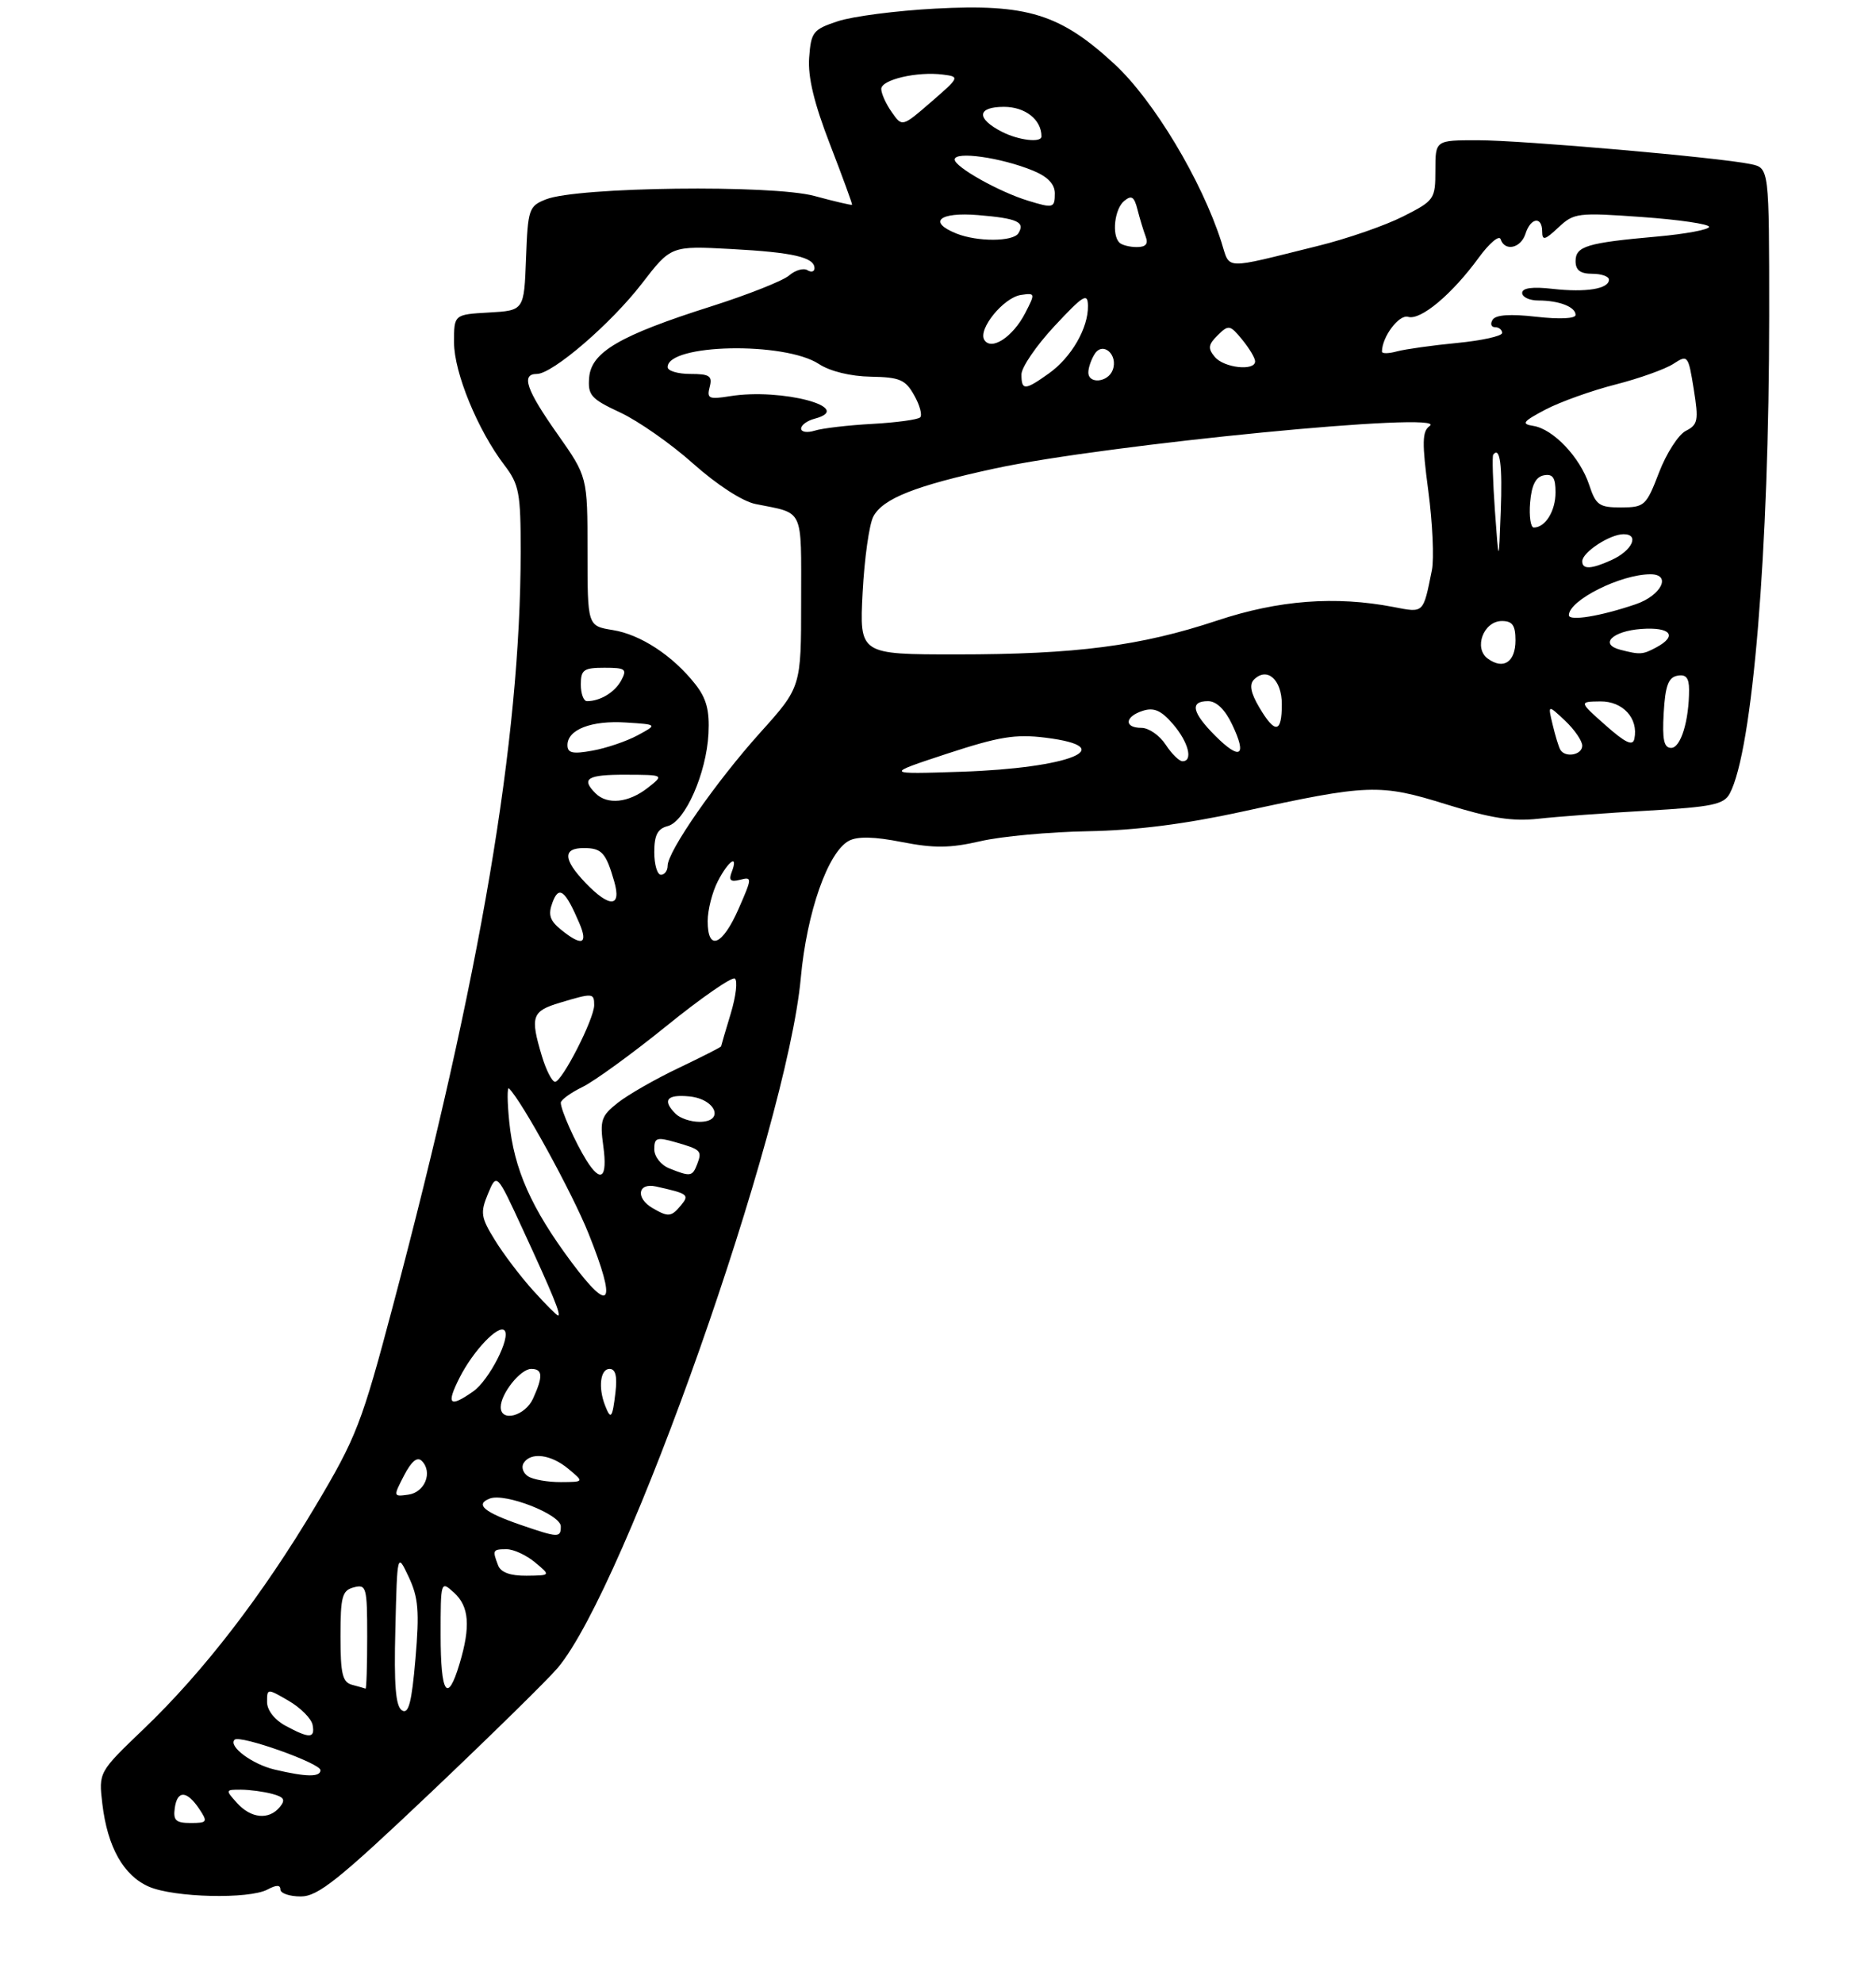 <?xml version="1.0" encoding="UTF-8" standalone="no"?>
<!DOCTYPE svg PUBLIC "-//W3C//DTD SVG 1.1//EN" "http://www.w3.org/Graphics/SVG/1.1/DTD/svg11.dtd" >
<svg xmlns="http://www.w3.org/2000/svg" xmlns:xlink="http://www.w3.org/1999/xlink" version="1.1" viewBox="0 0 281 297">
 <g >
 <path fill="currentColor"
d=" M 40.07 282.96 C 41.40 282.25 42.00 282.25 42.00 282.96 C 42.00 283.53 43.37 284.00 45.05 284.00 C 47.63 284.00 50.70 281.54 64.52 268.44 C 73.54 259.88 82.10 251.48 83.54 249.77 C 93.73 237.66 117.88 169.12 119.95 146.44 C 120.85 136.60 124.01 127.60 127.16 125.91 C 128.45 125.23 130.95 125.28 135.09 126.10 C 139.90 127.04 142.30 127.02 146.82 125.98 C 149.94 125.25 157.22 124.58 163.00 124.48 C 170.11 124.35 177.53 123.41 186.00 121.56 C 205.00 117.41 206.66 117.35 216.65 120.46 C 223.29 122.53 226.54 123.04 230.42 122.61 C 233.21 122.30 240.58 121.75 246.78 121.40 C 256.47 120.84 258.21 120.48 259.09 118.84 C 262.52 112.43 264.99 82.51 265.00 47.33 C 265.00 25.16 265.00 25.16 262.25 24.58 C 257.52 23.58 227.99 21.00 221.34 21.00 C 215.00 21.00 215.00 21.00 215.00 25.48 C 215.00 29.84 214.86 30.04 210.15 32.42 C 207.49 33.77 201.75 35.76 197.40 36.83 C 182.94 40.41 184.30 40.46 182.95 36.25 C 179.99 27.00 172.80 15.03 166.96 9.62 C 158.82 2.09 153.85 0.55 140.07 1.29 C 134.26 1.60 127.70 2.45 125.50 3.18 C 121.78 4.41 121.48 4.79 121.20 8.64 C 120.99 11.53 121.94 15.47 124.33 21.64 C 126.21 26.51 127.70 30.58 127.63 30.67 C 127.56 30.76 125.02 30.17 122.00 29.35 C 115.66 27.63 86.49 27.99 81.79 29.85 C 79.21 30.87 79.07 31.29 78.79 38.71 C 78.50 46.50 78.50 46.50 73.25 46.80 C 68.00 47.10 68.00 47.10 68.01 51.30 C 68.02 55.81 71.56 64.43 75.57 69.68 C 77.76 72.56 78.00 73.82 77.99 82.68 C 77.96 110.89 72.02 145.95 58.87 195.50 C 54.18 213.20 53.38 215.25 47.28 225.50 C 39.28 238.93 30.45 250.39 21.50 258.94 C 14.77 265.39 14.77 265.39 15.33 270.14 C 16.10 276.61 18.50 280.88 22.31 282.54 C 26.08 284.17 37.30 284.44 40.07 282.96 Z  M 26.18 270.75 C 26.56 268.05 28.00 268.12 29.87 270.93 C 31.14 272.85 31.05 273.00 28.55 273.00 C 26.33 273.00 25.92 272.61 26.18 270.75 Z  M 35.50 270.00 C 33.74 268.05 33.75 268.00 36.10 268.01 C 37.42 268.02 39.52 268.30 40.77 268.64 C 42.57 269.12 42.80 269.53 41.90 270.62 C 40.27 272.59 37.60 272.33 35.50 270.00 Z  M 41.14 265.00 C 37.78 264.21 34.16 261.51 35.14 260.53 C 35.91 259.76 48.00 264.04 48.00 265.09 C 48.00 266.15 45.87 266.12 41.14 265.00 Z  M 42.75 258.43 C 41.12 257.55 40.00 256.10 40.00 254.88 C 40.00 252.83 40.02 252.83 43.25 254.71 C 45.03 255.75 46.64 257.37 46.82 258.30 C 47.22 260.36 46.36 260.38 42.75 258.43 Z  M 60.22 256.14 C 59.26 255.55 59.00 252.39 59.22 243.92 C 59.50 232.50 59.50 232.50 61.23 236.18 C 62.67 239.24 62.84 241.31 62.23 248.40 C 61.67 254.97 61.20 256.75 60.22 256.14 Z  M 52.75 252.31 C 51.30 251.93 51.00 250.69 51.00 245.04 C 51.00 239.07 51.25 238.17 53.00 237.71 C 54.88 237.22 55.00 237.68 55.00 245.09 C 55.00 249.44 54.89 252.95 54.75 252.88 C 54.61 252.82 53.71 252.56 52.75 252.31 Z  M 66.00 244.85 C 66.00 236.75 66.02 236.70 68.00 238.50 C 70.28 240.56 70.51 243.56 68.84 249.13 C 67.02 255.23 66.00 253.69 66.00 244.85 Z  M 74.61 234.42 C 73.73 232.13 73.80 232.00 75.89 232.00 C 76.93 232.00 78.84 232.89 80.14 233.97 C 82.50 235.93 82.50 235.93 78.86 235.97 C 76.43 235.99 75.01 235.47 74.61 234.42 Z  M 78.00 228.36 C 72.47 226.45 71.10 225.28 73.37 224.41 C 75.66 223.53 84.00 226.80 84.00 228.58 C 84.00 230.31 83.65 230.30 78.00 228.36 Z  M 60.52 220.96 C 61.63 218.82 62.50 218.10 63.18 218.78 C 64.85 220.45 63.65 223.48 61.17 223.83 C 58.89 224.15 58.89 224.12 60.52 220.96 Z  M 79.12 221.10 C 78.36 220.62 78.05 219.72 78.43 219.11 C 79.49 217.40 82.53 217.79 85.14 219.97 C 87.50 221.93 87.50 221.93 84.00 221.95 C 82.08 221.96 79.88 221.58 79.12 221.10 Z  M 75.00 210.72 C 75.00 208.72 77.96 205.00 79.56 205.00 C 81.30 205.00 81.37 206.09 79.84 209.45 C 78.65 212.06 75.00 213.02 75.00 210.72 Z  M 90.61 210.42 C 89.58 207.75 89.93 205.00 91.30 205.00 C 92.20 205.00 92.47 206.09 92.19 208.50 C 91.73 212.41 91.49 212.71 90.61 210.42 Z  M 68.87 206.25 C 70.92 202.24 74.66 198.32 75.56 199.23 C 76.57 200.24 73.25 206.71 70.88 208.37 C 67.30 210.88 66.79 210.34 68.87 206.25 Z  M 79.85 193.25 C 77.99 191.19 75.41 187.80 74.13 185.71 C 72.02 182.30 71.92 181.61 73.09 178.78 C 74.40 175.63 74.40 175.63 78.29 184.07 C 82.78 193.78 84.10 197.00 83.59 197.00 C 83.39 197.00 81.71 195.31 79.85 193.25 Z  M 85.59 189.00 C 79.57 180.92 76.99 175.09 76.28 168.00 C 75.97 164.97 75.96 162.72 76.24 163.00 C 78.15 164.84 85.72 178.64 88.17 184.76 C 92.42 195.38 91.49 196.92 85.59 189.00 Z  M 97.75 180.92 C 95.16 179.41 95.52 177.08 98.25 177.68 C 103.08 178.75 103.31 178.92 101.99 180.51 C 100.55 182.25 100.10 182.29 97.75 180.92 Z  M 87.83 173.75 C 86.16 171.07 84.00 166.22 84.00 165.14 C 84.00 164.72 85.46 163.65 87.25 162.78 C 89.04 161.90 94.72 157.78 99.87 153.61 C 105.02 149.44 109.61 146.26 110.06 146.54 C 110.52 146.82 110.24 149.18 109.46 151.77 C 108.67 154.37 108.02 156.59 108.01 156.70 C 108.00 156.81 105.16 158.26 101.68 159.92 C 98.20 161.57 94.10 163.92 92.56 165.13 C 90.05 167.10 89.83 167.76 90.37 171.66 C 91.02 176.42 90.01 177.25 87.83 173.75 Z  M 100.25 174.97 C 98.99 174.46 98.00 173.20 98.00 172.10 C 98.00 170.38 98.38 170.25 101.14 171.04 C 105.02 172.15 105.20 172.33 104.42 174.36 C 103.71 176.20 103.42 176.24 100.25 174.97 Z  M 101.20 166.80 C 99.16 164.76 99.86 163.86 103.24 164.19 C 107.23 164.57 108.61 168.00 104.77 168.00 C 103.47 168.00 101.86 167.46 101.20 166.80 Z  M 81.16 158.13 C 79.39 152.22 79.66 151.42 83.87 150.16 C 88.80 148.68 89.00 148.69 89.00 150.53 C 89.00 152.58 84.19 162.00 83.14 162.00 C 82.69 162.00 81.80 160.26 81.16 158.13 Z  M 84.05 139.24 C 82.35 137.86 82.07 136.99 82.75 135.16 C 83.71 132.55 84.66 133.29 86.78 138.25 C 88.13 141.41 87.17 141.76 84.05 139.24 Z  M 106.00 137.95 C 106.00 136.27 106.69 133.57 107.53 131.95 C 109.14 128.84 110.65 127.86 109.59 130.62 C 109.12 131.84 109.44 132.12 110.86 131.75 C 112.68 131.27 112.67 131.46 110.63 136.10 C 108.20 141.64 106.00 142.51 106.00 137.95 Z  M 87.69 132.20 C 84.35 128.71 84.27 127.00 87.44 127.00 C 90.14 127.00 90.76 127.68 92.01 132.03 C 93.12 135.91 91.31 135.98 87.69 132.20 Z  M 98.00 127.62 C 98.00 125.06 98.50 124.10 100.02 123.71 C 102.63 123.02 105.81 115.81 106.12 109.87 C 106.30 106.40 105.82 104.59 104.16 102.48 C 100.80 98.20 95.94 95.01 91.77 94.35 C 88.00 93.74 88.00 93.74 88.00 82.57 C 88.00 71.39 88.00 71.39 83.50 65.00 C 78.82 58.36 78.01 56.00 80.41 56.00 C 82.76 56.00 91.52 48.47 96.14 42.47 C 100.50 36.81 100.50 36.81 109.50 37.29 C 118.80 37.79 122.00 38.53 122.00 40.17 C 122.00 40.69 121.52 40.82 120.94 40.46 C 120.35 40.10 119.11 40.46 118.19 41.26 C 117.26 42.06 112.00 44.14 106.50 45.89 C 92.86 50.22 88.57 52.72 88.25 56.52 C 88.03 59.19 88.51 59.73 92.91 61.78 C 95.61 63.04 100.53 66.48 103.84 69.44 C 107.40 72.61 111.22 75.09 113.18 75.48 C 120.51 76.96 120.00 75.86 120.00 90.02 C 120.00 102.90 120.00 102.90 113.88 109.70 C 107.26 117.06 100.00 127.49 100.00 129.66 C 100.00 130.39 99.55 131.00 99.00 131.00 C 98.45 131.00 98.00 129.48 98.00 127.62 Z  M 89.20 118.80 C 86.99 116.59 87.96 116.00 93.75 116.02 C 99.50 116.04 99.50 116.04 97.00 118.00 C 94.15 120.23 90.96 120.56 89.20 118.80 Z  M 141.85 112.87 C 149.66 110.31 152.10 109.91 156.60 110.47 C 167.98 111.89 160.22 115.03 144.00 115.57 C 132.50 115.95 132.50 115.95 141.85 112.87 Z  M 174.59 111.50 C 173.69 110.12 172.06 109.00 170.98 109.00 C 168.32 109.00 168.46 107.31 171.19 106.44 C 172.85 105.91 173.95 106.40 175.69 108.43 C 178.02 111.13 178.75 114.00 177.12 114.00 C 176.63 114.00 175.49 112.88 174.59 111.50 Z  M 85.00 111.58 C 85.00 109.25 88.59 107.86 93.78 108.20 C 98.50 108.50 98.50 108.50 95.50 110.12 C 93.85 111.01 90.81 112.04 88.75 112.41 C 85.77 112.95 85.00 112.78 85.00 111.58 Z  M 182.04 110.20 C 178.53 106.68 178.18 105.00 180.95 105.00 C 182.21 105.00 183.51 106.27 184.58 108.54 C 186.82 113.25 185.78 113.93 182.04 110.20 Z  M 233.70 112.25 C 233.47 111.84 232.95 110.15 232.56 108.50 C 231.84 105.50 231.84 105.50 234.42 107.92 C 235.84 109.26 237.00 110.95 237.00 111.67 C 237.00 113.08 234.41 113.53 233.70 112.25 Z  M 240.50 108.62 C 236.50 105.08 236.50 105.08 239.71 105.04 C 243.08 105.00 245.44 107.58 244.81 110.63 C 244.58 111.77 243.49 111.27 240.50 108.62 Z  M 249.20 106.76 C 249.43 102.71 249.90 101.44 251.25 101.19 C 252.53 100.94 253.00 101.51 253.00 103.30 C 253.00 107.95 251.75 112.00 250.32 112.00 C 249.23 112.00 248.97 110.77 249.20 106.76 Z  M 188.61 105.91 C 187.34 103.77 187.10 102.50 187.82 101.78 C 189.79 99.81 192.00 101.77 192.00 105.47 C 192.00 109.82 190.99 109.95 188.61 105.91 Z  M 87.00 102.50 C 87.00 100.30 87.43 100.00 90.54 100.00 C 93.69 100.00 93.96 100.20 93.06 101.88 C 92.10 103.67 89.91 105.00 87.92 105.00 C 87.41 105.00 87.00 103.88 87.00 102.50 Z  M 222.85 98.63 C 220.69 97.06 222.22 93.00 224.97 93.00 C 226.54 93.00 227.00 93.65 227.00 95.89 C 227.00 99.15 225.19 100.34 222.85 98.63 Z  M 129.21 88.72 C 129.48 83.61 130.20 78.49 130.82 77.34 C 132.26 74.65 137.13 72.73 149.00 70.16 C 165.60 66.57 217.40 61.51 214.14 63.80 C 213.02 64.59 212.98 66.28 213.94 73.50 C 214.58 78.31 214.82 83.65 214.48 85.37 C 213.16 91.93 213.31 91.79 208.73 90.90 C 200.00 89.22 191.51 89.87 182.31 92.93 C 170.85 96.74 161.17 98.00 143.29 98.00 C 128.73 98.00 128.73 98.00 129.21 88.72 Z  M 242.69 97.30 C 239.52 96.48 241.51 94.51 245.83 94.19 C 250.25 93.87 251.34 95.21 248.07 96.96 C 246.05 98.04 245.66 98.07 242.69 97.30 Z  M 235.00 92.13 C 235.00 89.89 242.75 86.00 247.22 86.00 C 250.43 86.00 248.85 89.18 245.00 90.49 C 239.76 92.28 235.00 93.06 235.00 92.13 Z  M 237.00 84.06 C 237.00 82.71 241.13 80.00 243.19 80.00 C 245.62 80.00 244.48 82.46 241.40 83.86 C 238.36 85.25 237.00 85.31 237.00 84.06 Z  M 223.92 76.50 C 223.61 72.10 223.49 68.31 223.67 68.08 C 224.68 66.80 225.06 69.64 224.79 76.63 C 224.50 84.50 224.50 84.50 223.92 76.50 Z  M 229.19 75.26 C 229.41 72.64 230.03 71.42 231.25 71.18 C 232.59 70.93 233.00 71.53 233.00 73.73 C 233.00 76.53 231.47 79.00 229.74 79.00 C 229.27 79.00 229.02 77.32 229.19 75.26 Z  M 238.03 72.59 C 236.67 68.48 232.66 64.25 229.67 63.78 C 227.82 63.49 228.09 63.13 231.50 61.33 C 233.70 60.18 238.42 58.49 241.99 57.58 C 245.55 56.67 249.46 55.27 250.66 54.48 C 252.80 53.09 252.88 53.18 253.70 58.27 C 254.45 62.97 254.33 63.60 252.52 64.52 C 251.41 65.08 249.60 67.89 248.50 70.76 C 246.59 75.74 246.33 75.98 242.83 75.99 C 239.53 76.00 239.04 75.65 238.03 72.59 Z  M 120.00 64.18 C 120.00 63.66 120.90 63.00 122.00 62.71 C 128.27 61.07 117.06 58.08 109.34 59.33 C 106.18 59.84 105.85 59.69 106.30 57.95 C 106.73 56.30 106.29 56.00 103.41 56.00 C 101.53 56.00 100.00 55.54 100.00 54.98 C 100.00 51.49 117.50 51.13 122.66 54.51 C 124.34 55.61 127.41 56.36 130.43 56.41 C 134.77 56.49 135.62 56.85 136.93 59.19 C 137.77 60.67 138.17 62.16 137.83 62.50 C 137.50 62.84 134.26 63.28 130.65 63.48 C 127.04 63.68 123.16 64.13 122.04 64.49 C 120.92 64.84 120.00 64.71 120.00 64.18 Z  M 153.00 56.07 C 153.00 55.01 155.23 51.75 157.96 48.82 C 162.29 44.18 162.93 43.79 162.96 45.80 C 163.02 49.13 160.47 53.53 157.11 55.92 C 153.51 58.49 153.00 58.51 153.00 56.07 Z  M 163.02 55.75 C 163.02 55.06 163.45 53.83 163.97 53.01 C 165.21 51.06 167.54 53.16 166.66 55.43 C 165.95 57.29 162.99 57.55 163.02 55.75 Z  M 181.96 53.45 C 180.89 52.17 180.97 51.61 182.40 50.20 C 184.03 48.60 184.24 48.64 186.06 50.86 C 187.13 52.16 188.00 53.62 188.00 54.11 C 188.00 55.61 183.33 55.10 181.96 53.45 Z  M 207.00 52.66 C 207.00 50.45 209.56 47.04 210.92 47.45 C 212.79 48.02 217.51 44.06 221.51 38.57 C 223.09 36.41 224.56 35.17 224.77 35.82 C 225.40 37.71 227.81 37.18 228.50 35.00 C 229.27 32.57 231.00 32.35 231.00 34.67 C 231.00 36.07 231.40 35.97 233.43 34.06 C 235.76 31.88 236.32 31.81 245.93 32.50 C 251.47 32.89 256.00 33.56 256.00 33.97 C 256.00 34.38 252.51 35.04 248.25 35.42 C 237.70 36.36 236.00 36.87 236.00 39.11 C 236.00 40.46 236.71 41.00 238.50 41.00 C 239.88 41.00 241.00 41.40 241.00 41.88 C 241.00 43.26 237.58 43.82 232.58 43.26 C 229.54 42.91 228.00 43.12 228.00 43.87 C 228.00 44.49 229.09 45.00 230.42 45.00 C 233.53 45.00 236.00 45.96 236.00 47.16 C 236.00 47.72 233.61 47.83 230.13 47.44 C 226.22 46.99 224.03 47.14 223.57 47.89 C 223.19 48.50 223.36 49.00 223.94 49.00 C 224.52 49.00 225.00 49.39 225.00 49.86 C 225.00 50.33 221.96 51.00 218.25 51.36 C 214.54 51.72 210.49 52.29 209.25 52.62 C 208.01 52.96 207.00 52.98 207.00 52.66 Z  M 147.44 50.90 C 146.45 49.31 150.32 44.56 152.92 44.17 C 155.08 43.85 155.09 43.92 153.56 46.89 C 151.71 50.47 148.48 52.58 147.44 50.90 Z  M 167.67 36.33 C 166.50 35.17 166.95 31.29 168.38 30.10 C 169.49 29.18 169.89 29.44 170.38 31.38 C 170.72 32.72 171.27 34.53 171.60 35.41 C 172.03 36.53 171.64 37.00 170.27 37.00 C 169.21 37.00 168.03 36.70 167.67 36.33 Z  M 143.25 34.97 C 138.92 33.23 140.69 31.73 146.50 32.21 C 152.38 32.70 153.59 33.24 152.54 34.93 C 151.75 36.21 146.39 36.23 143.25 34.97 Z  M 154.00 30.06 C 149.66 28.74 143.00 25.00 143.00 23.89 C 143.00 22.60 149.96 23.59 154.75 25.56 C 156.93 26.46 158.00 27.58 158.00 28.95 C 158.00 31.16 157.78 31.22 154.00 30.06 Z  M 150.08 19.74 C 146.19 17.75 146.33 16.00 150.38 16.00 C 153.57 16.00 156.00 17.92 156.00 20.43 C 156.00 21.42 152.59 21.02 150.08 19.74 Z  M 133.57 16.79 C 132.70 15.56 132.00 14.00 132.00 13.32 C 132.00 11.93 137.39 10.67 141.25 11.17 C 143.77 11.49 143.74 11.57 139.48 15.26 C 135.13 19.03 135.13 19.03 133.57 16.79 Z "/>
</g>
</svg>